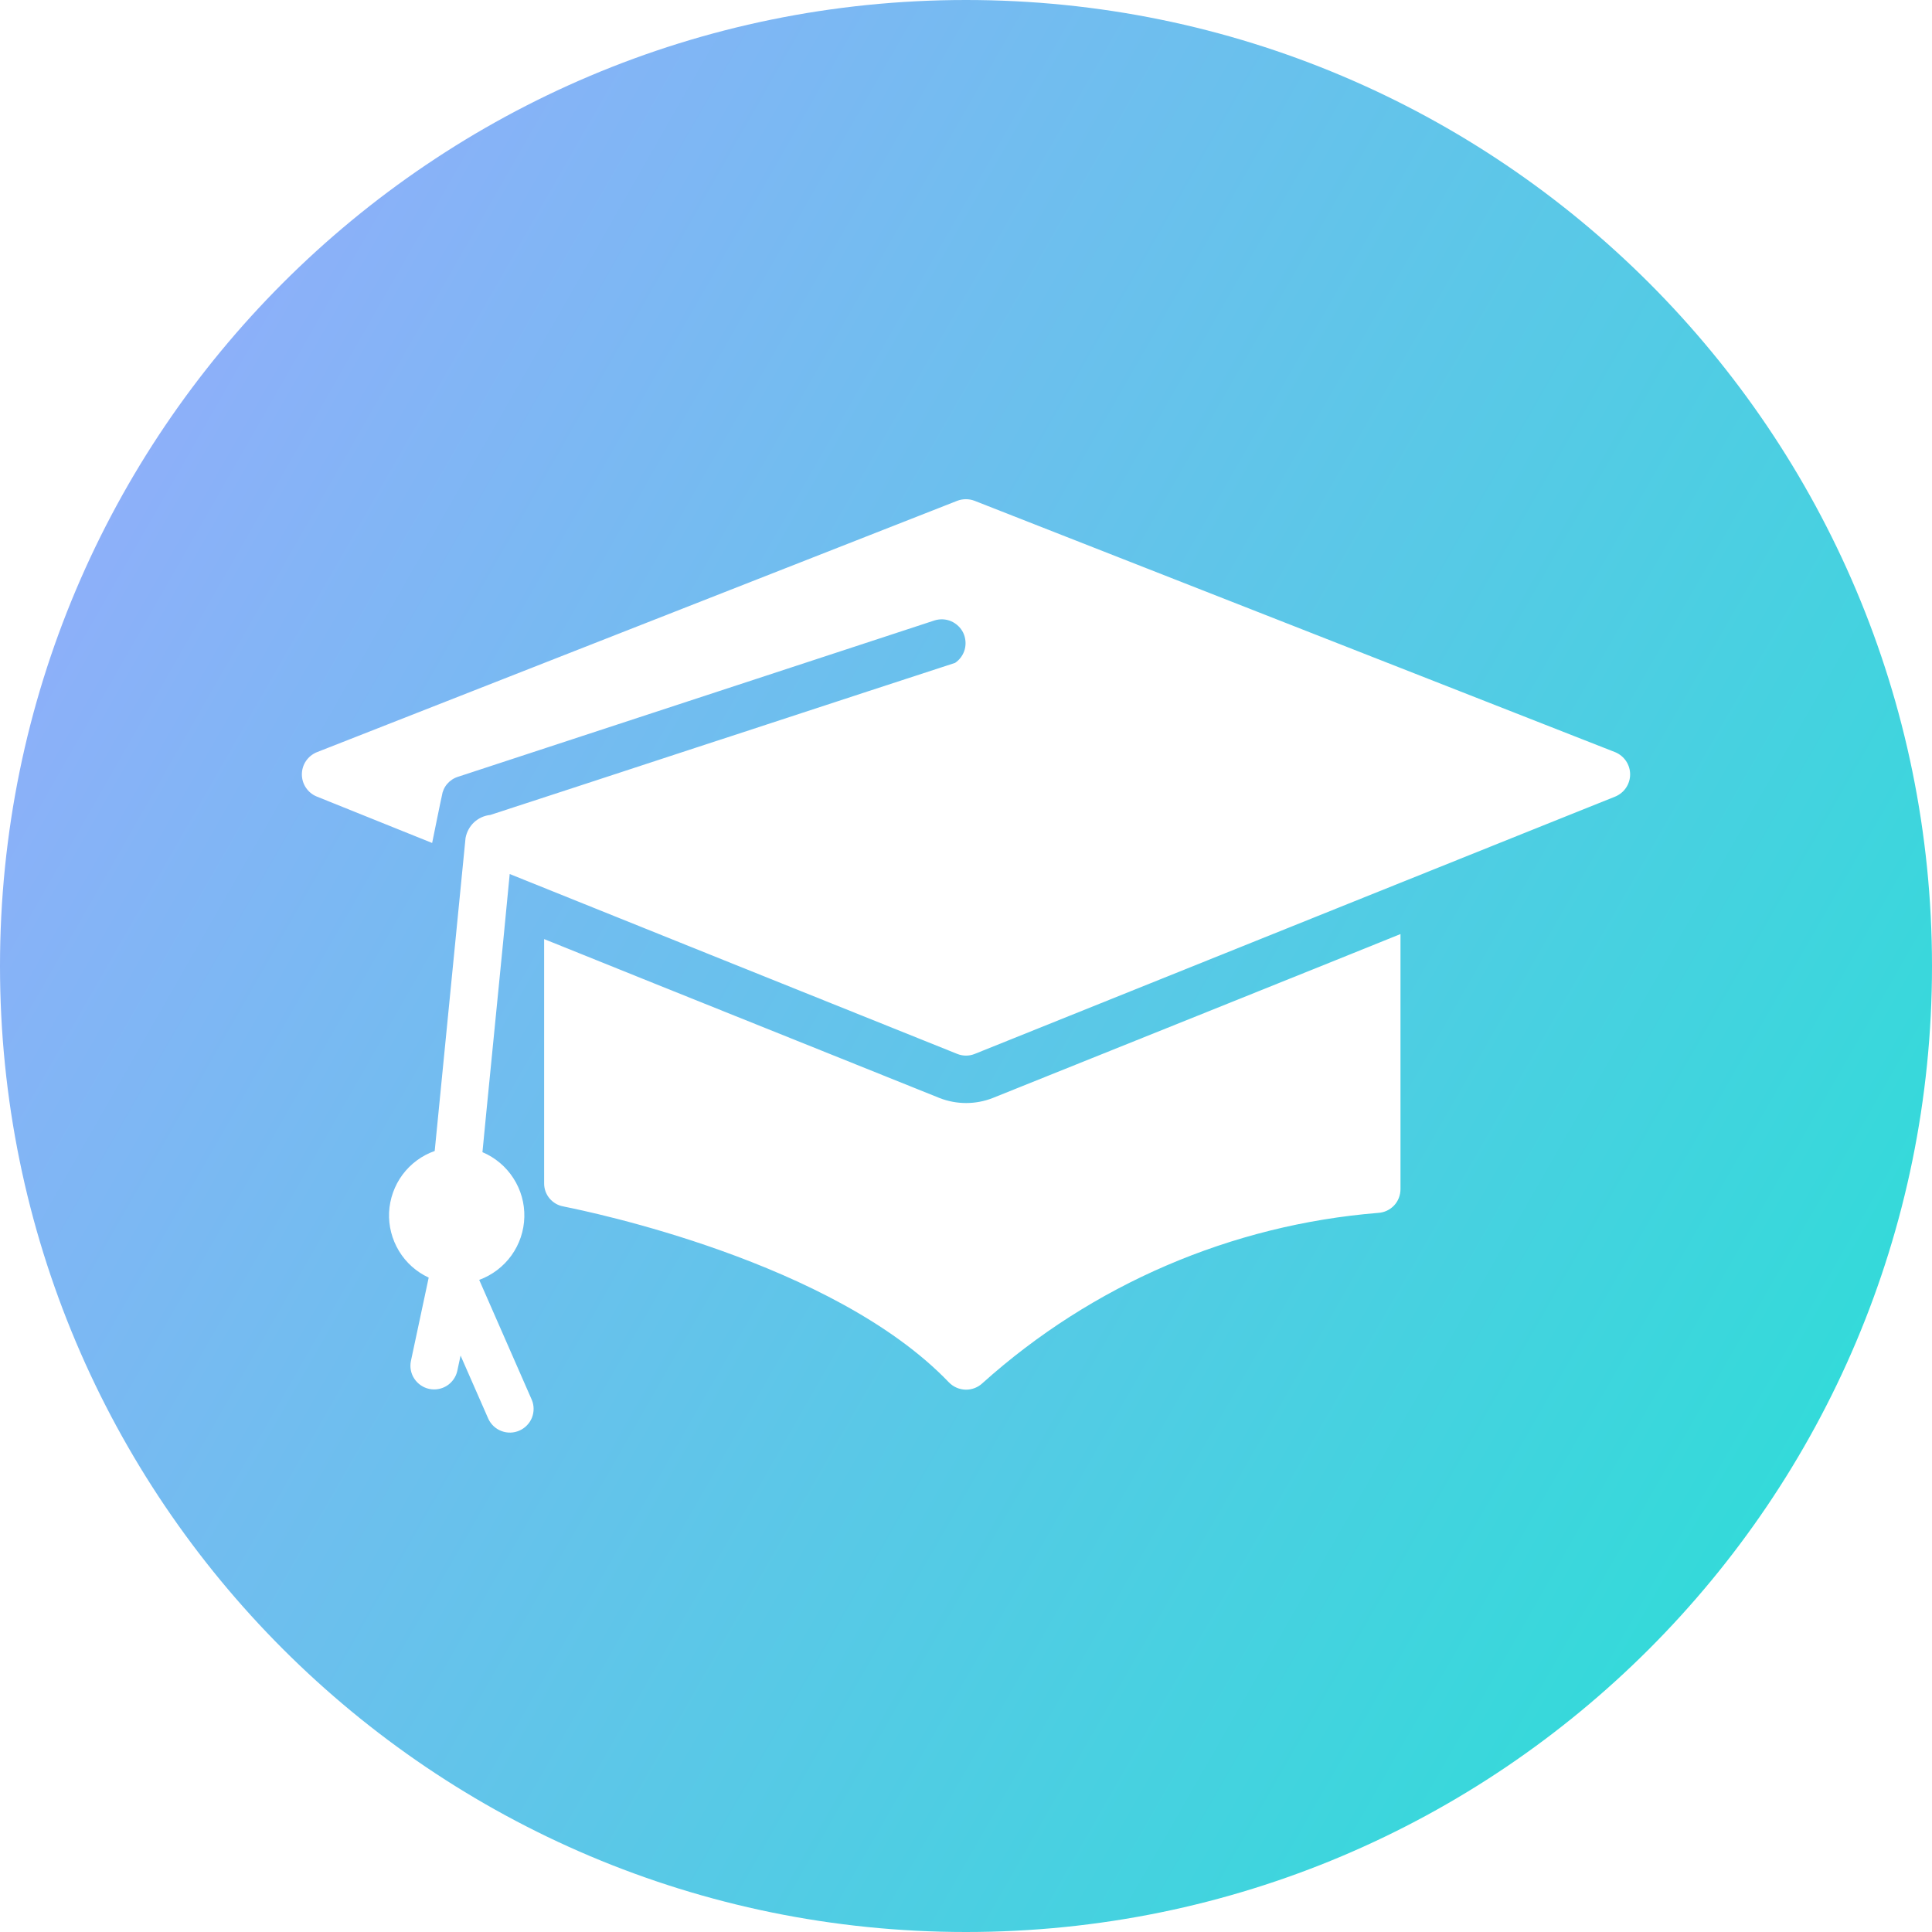 <svg width="28" height="28" viewBox="0 0 28 28" fill="none" xmlns="http://www.w3.org/2000/svg">
    <defs>
        <linearGradient id="paint0_linear_3966_188869" x1="0" y1="0" x2="32.265" y2="18.446" gradientUnits="userSpaceOnUse">
            <stop stop-color="#9DA8FF"/>
            <stop offset="1" stop-color="#27E0D5"/>
        </linearGradient>
    </defs>
<path fill-rule="evenodd" clip-rule="evenodd" d="M28 14C28 21.732 21.732 28 14 28C6.268 28 0 21.732 0 14C0 6.268 6.268 0 14 0C21.732 0 28 6.268 28 14ZM23.413 10.903L14.124 7.258C14.043 7.227 13.954 7.227 13.873 7.258L4.588 10.903C4.525 10.93 4.471 10.974 4.433 11.031C4.395 11.088 4.375 11.155 4.375 11.223C4.375 11.291 4.395 11.358 4.433 11.415C4.471 11.472 4.525 11.517 4.588 11.543L6.263 12.217C6.263 12.217 6.4 11.54 6.404 11.533C6.413 11.469 6.439 11.41 6.481 11.361C6.522 11.313 6.576 11.277 6.637 11.258L13.546 8.991C13.625 8.967 13.71 8.971 13.786 9.004C13.862 9.038 13.924 9.097 13.96 9.171C13.995 9.246 14.003 9.331 13.982 9.411C13.96 9.491 13.911 9.56 13.842 9.607C13.486 9.722 11.963 10.221 10.45 10.717L10.448 10.717C8.911 11.221 7.385 11.721 7.105 11.811C7.017 11.82 6.935 11.858 6.87 11.918C6.806 11.978 6.763 12.058 6.747 12.145L6.3 16.681C6.114 16.746 5.952 16.866 5.834 17.024C5.717 17.182 5.649 17.372 5.639 17.569C5.63 17.766 5.68 17.961 5.782 18.13C5.884 18.299 6.034 18.433 6.213 18.516L5.955 19.726C5.937 19.815 5.955 19.907 6.005 19.982C6.055 20.057 6.132 20.11 6.22 20.129C6.309 20.148 6.401 20.131 6.477 20.083C6.553 20.034 6.607 19.958 6.627 19.87L6.675 19.646L7.077 20.562C7.115 20.644 7.183 20.708 7.268 20.74C7.352 20.772 7.445 20.77 7.528 20.733C7.61 20.697 7.675 20.63 7.709 20.547C7.742 20.463 7.742 20.37 7.707 20.287L6.945 18.549C7.133 18.48 7.295 18.357 7.412 18.195C7.529 18.032 7.594 17.839 7.599 17.639C7.604 17.439 7.549 17.243 7.44 17.075C7.332 16.907 7.176 16.776 6.992 16.698C7.011 16.492 7.07 15.901 7.136 15.23L7.136 15.23C7.24 14.183 7.362 12.943 7.387 12.667C8.144 12.973 13.01 14.928 13.873 15.274C13.955 15.307 14.046 15.307 14.127 15.274L19.609 13.07C19.913 12.949 21.088 12.477 22.069 12.082C22.675 11.839 23.206 11.626 23.413 11.543C23.476 11.516 23.529 11.472 23.567 11.415C23.605 11.358 23.625 11.291 23.625 11.223C23.625 11.155 23.605 11.088 23.567 11.031C23.529 10.974 23.475 10.93 23.413 10.903ZM13.618 15.914C13.865 16.01 14.139 16.01 14.385 15.914C14.745 15.77 20.153 13.598 20.297 13.537V17.234C20.297 17.322 20.264 17.407 20.204 17.471C20.143 17.535 20.061 17.573 19.974 17.578C17.844 17.751 15.831 18.617 14.241 20.044C14.175 20.107 14.086 20.142 13.995 20.14C13.903 20.138 13.816 20.1 13.752 20.034C12.07 18.278 8.509 17.555 8.19 17.49C8.177 17.487 8.169 17.486 8.168 17.485C8.088 17.472 8.017 17.43 7.965 17.369C7.913 17.307 7.885 17.229 7.886 17.148V13.61C8.017 13.665 10.535 14.676 12.197 15.343C12.933 15.639 13.501 15.867 13.618 15.914Z" fill="url(#paint0_linear_3966_188869)"/>
</svg>
